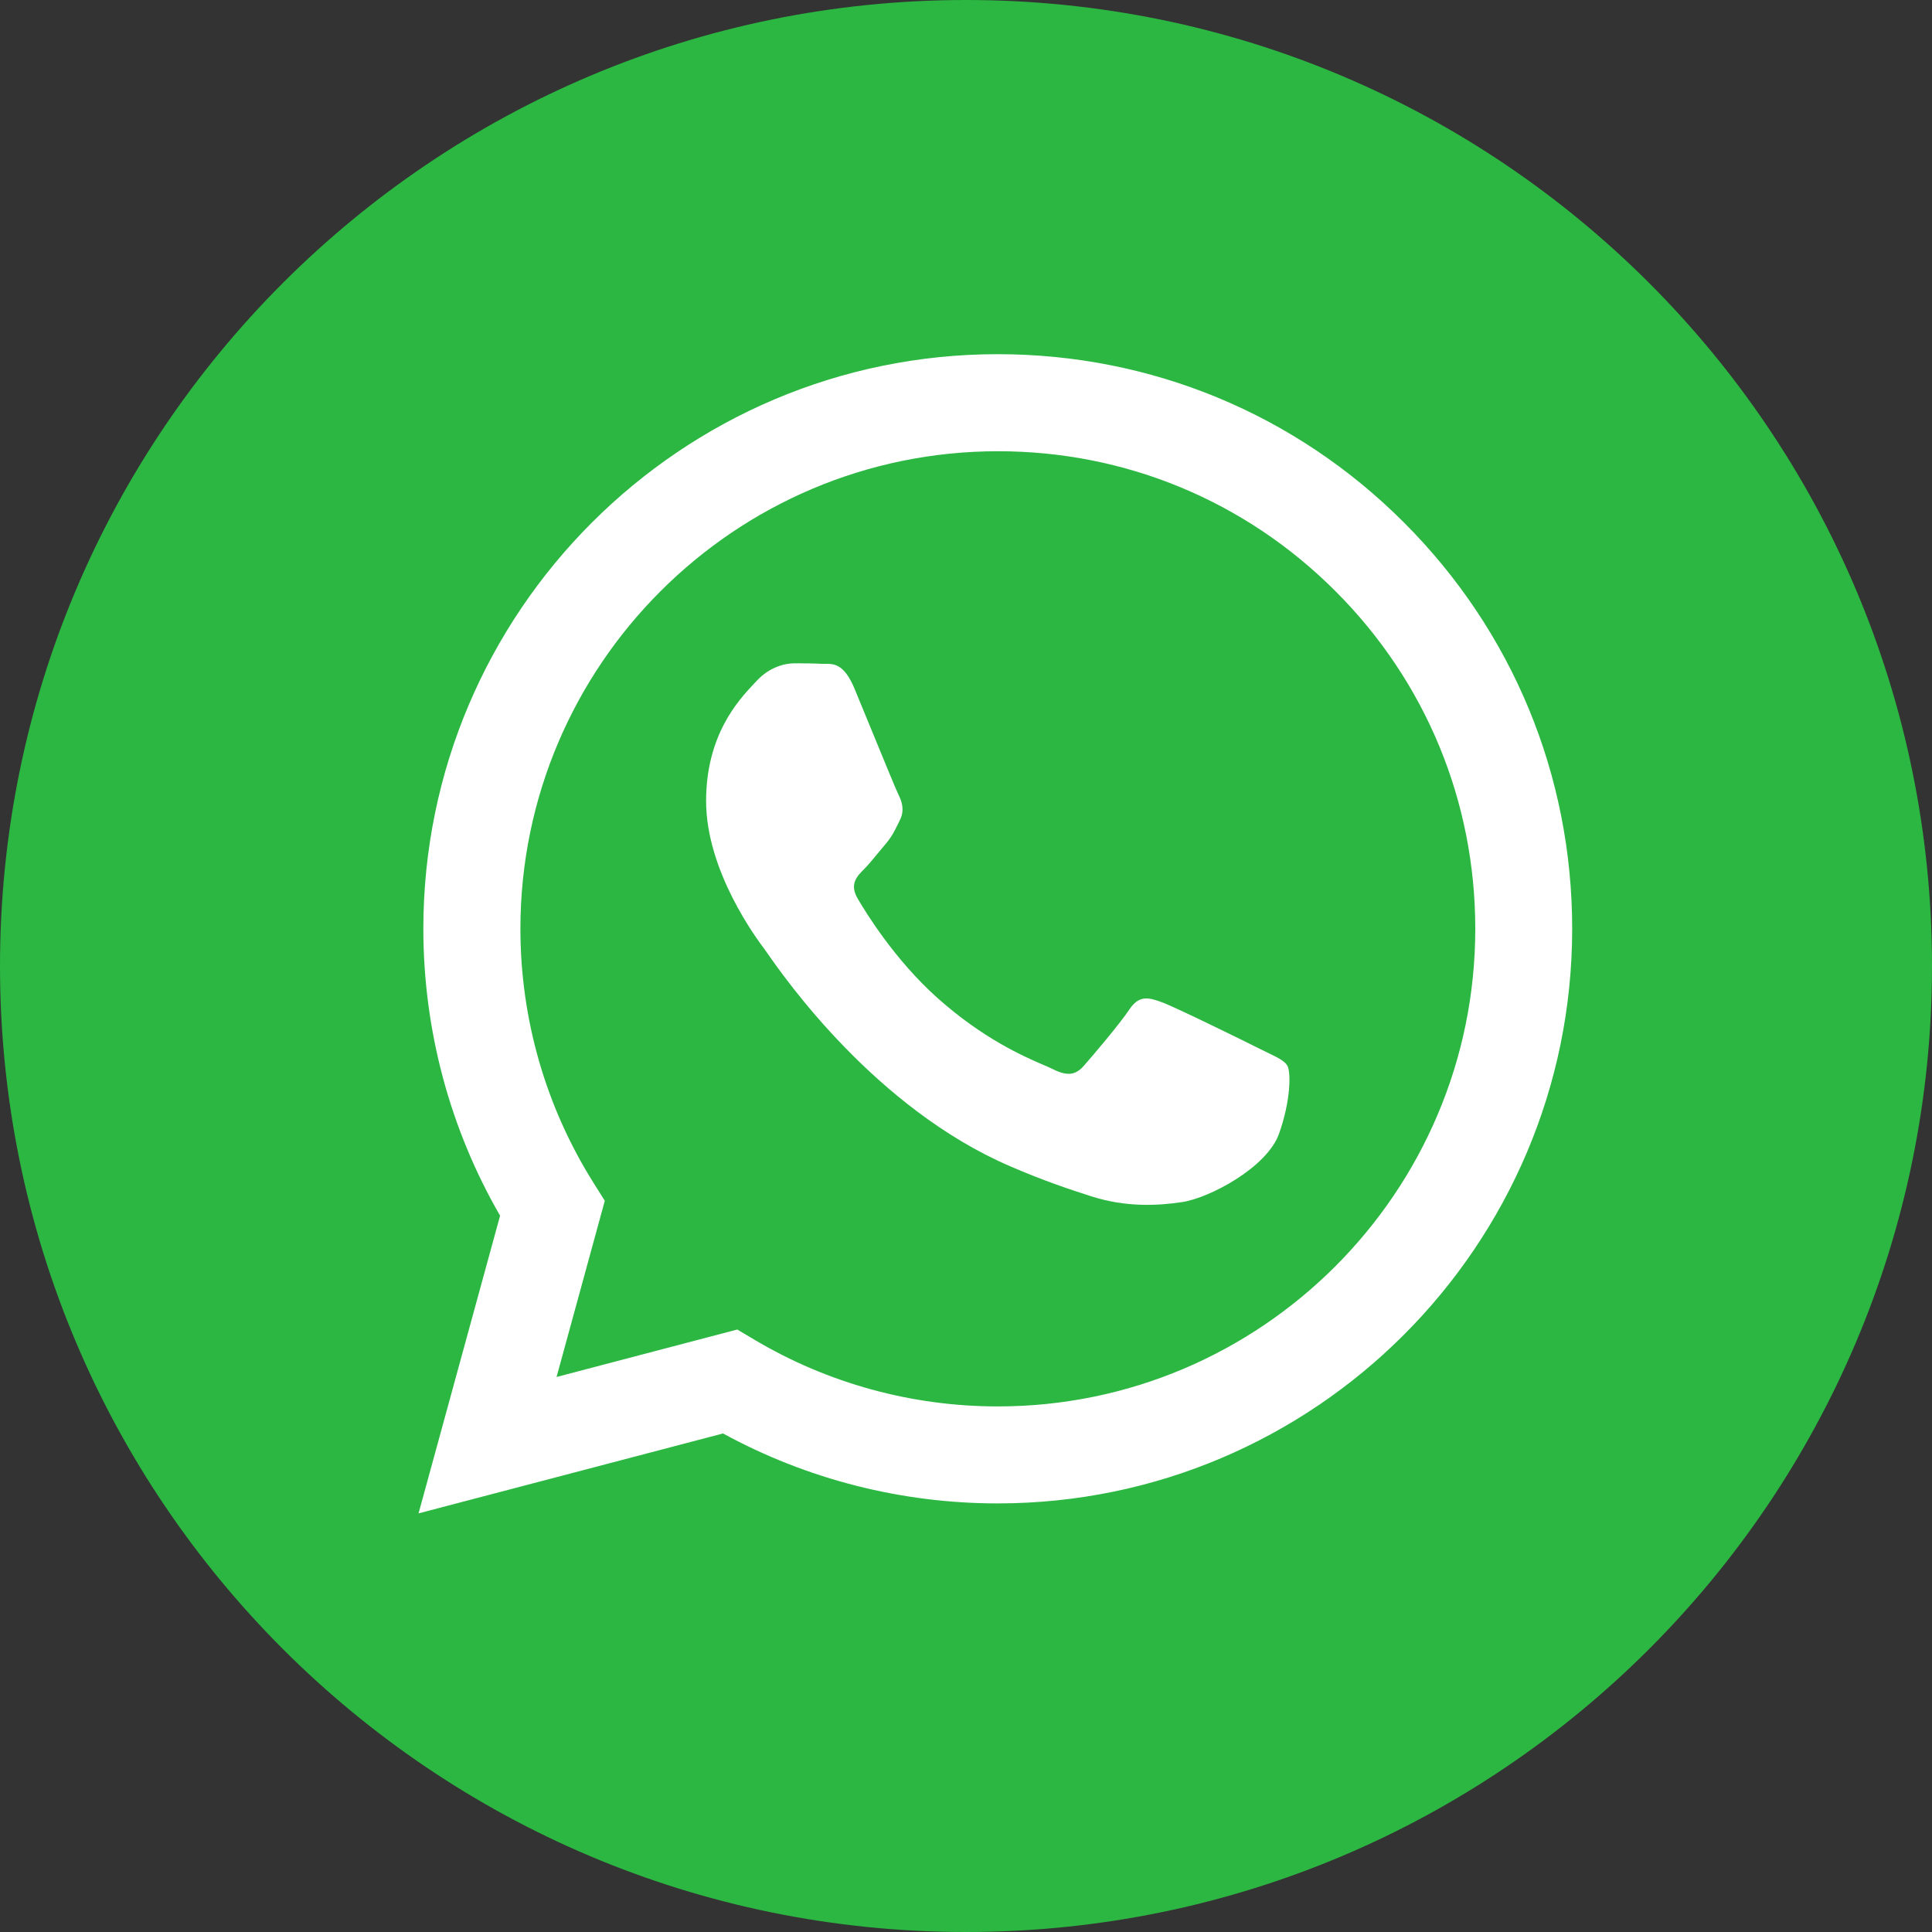 <svg width="25" height="25" viewBox="0 0 25 25" fill="none" xmlns="http://www.w3.org/2000/svg">
<rect x="0" y="0" width="25" height="25" fill="#333333" stroke="none"/>
<rect x="5" y="4" width="16" height="16" fill="white"/>
<path fill-rule="evenodd" clip-rule="evenodd" d="M25 12.5C25 19.404 19.404 25 12.5 25C5.596 25 0 19.404 0 12.5C0 5.596 5.596 0 12.5 0C19.404 0 25 5.596 25 12.5ZM12.908 19.454H12.912C17.01 19.453 20.343 16.119 20.344 12.021C20.345 10.035 19.573 8.168 18.169 6.763C16.766 5.358 14.9 4.584 12.911 4.583C8.814 4.583 5.48 7.917 5.478 12.015C5.478 13.325 5.82 14.604 6.471 15.731L5.416 19.583L9.356 18.549C10.442 19.142 11.664 19.454 12.908 19.454Z" fill="#2BB741"/>
<path fill-rule="evenodd" clip-rule="evenodd" d="M9.766 17.338L9.54 17.204L7.202 17.818L7.826 15.538L7.679 15.304C7.061 14.32 6.734 13.184 6.734 12.016C6.736 8.61 9.507 5.839 12.915 5.839C14.565 5.839 16.116 6.483 17.282 7.651C18.449 8.818 19.091 10.37 19.09 12.021C19.089 15.428 16.317 18.199 12.912 18.199H12.91C11.801 18.199 10.714 17.901 9.766 17.338ZM16.404 13.622C16.533 13.684 16.621 13.727 16.658 13.789C16.705 13.866 16.705 14.238 16.55 14.672C16.395 15.106 15.653 15.502 15.296 15.555C14.976 15.603 14.571 15.623 14.127 15.482C13.857 15.396 13.511 15.282 13.068 15.09C11.327 14.339 10.15 12.651 9.928 12.332C9.912 12.31 9.901 12.294 9.895 12.286L9.894 12.284C9.795 12.153 9.137 11.274 9.137 10.365C9.137 9.509 9.557 9.061 9.75 8.854C9.764 8.84 9.776 8.827 9.787 8.815C9.957 8.629 10.158 8.583 10.282 8.583C10.406 8.583 10.53 8.584 10.638 8.59C10.651 8.59 10.665 8.59 10.68 8.59C10.788 8.589 10.923 8.589 11.056 8.908C11.107 9.031 11.182 9.214 11.261 9.406C11.421 9.795 11.597 10.225 11.628 10.287C11.675 10.38 11.706 10.489 11.644 10.613C11.635 10.631 11.626 10.649 11.618 10.666C11.571 10.761 11.537 10.831 11.458 10.923C11.427 10.959 11.395 10.998 11.363 11.037C11.299 11.115 11.235 11.193 11.18 11.248C11.087 11.341 10.99 11.441 11.098 11.627C11.207 11.813 11.579 12.421 12.131 12.914C12.725 13.443 13.241 13.667 13.502 13.78C13.553 13.802 13.595 13.82 13.625 13.835C13.811 13.928 13.919 13.913 14.027 13.789C14.136 13.665 14.492 13.247 14.615 13.061C14.739 12.875 14.863 12.906 15.033 12.968C15.204 13.03 16.117 13.479 16.302 13.572C16.338 13.59 16.372 13.607 16.404 13.622Z" fill="#2BB741"/>
</svg>
